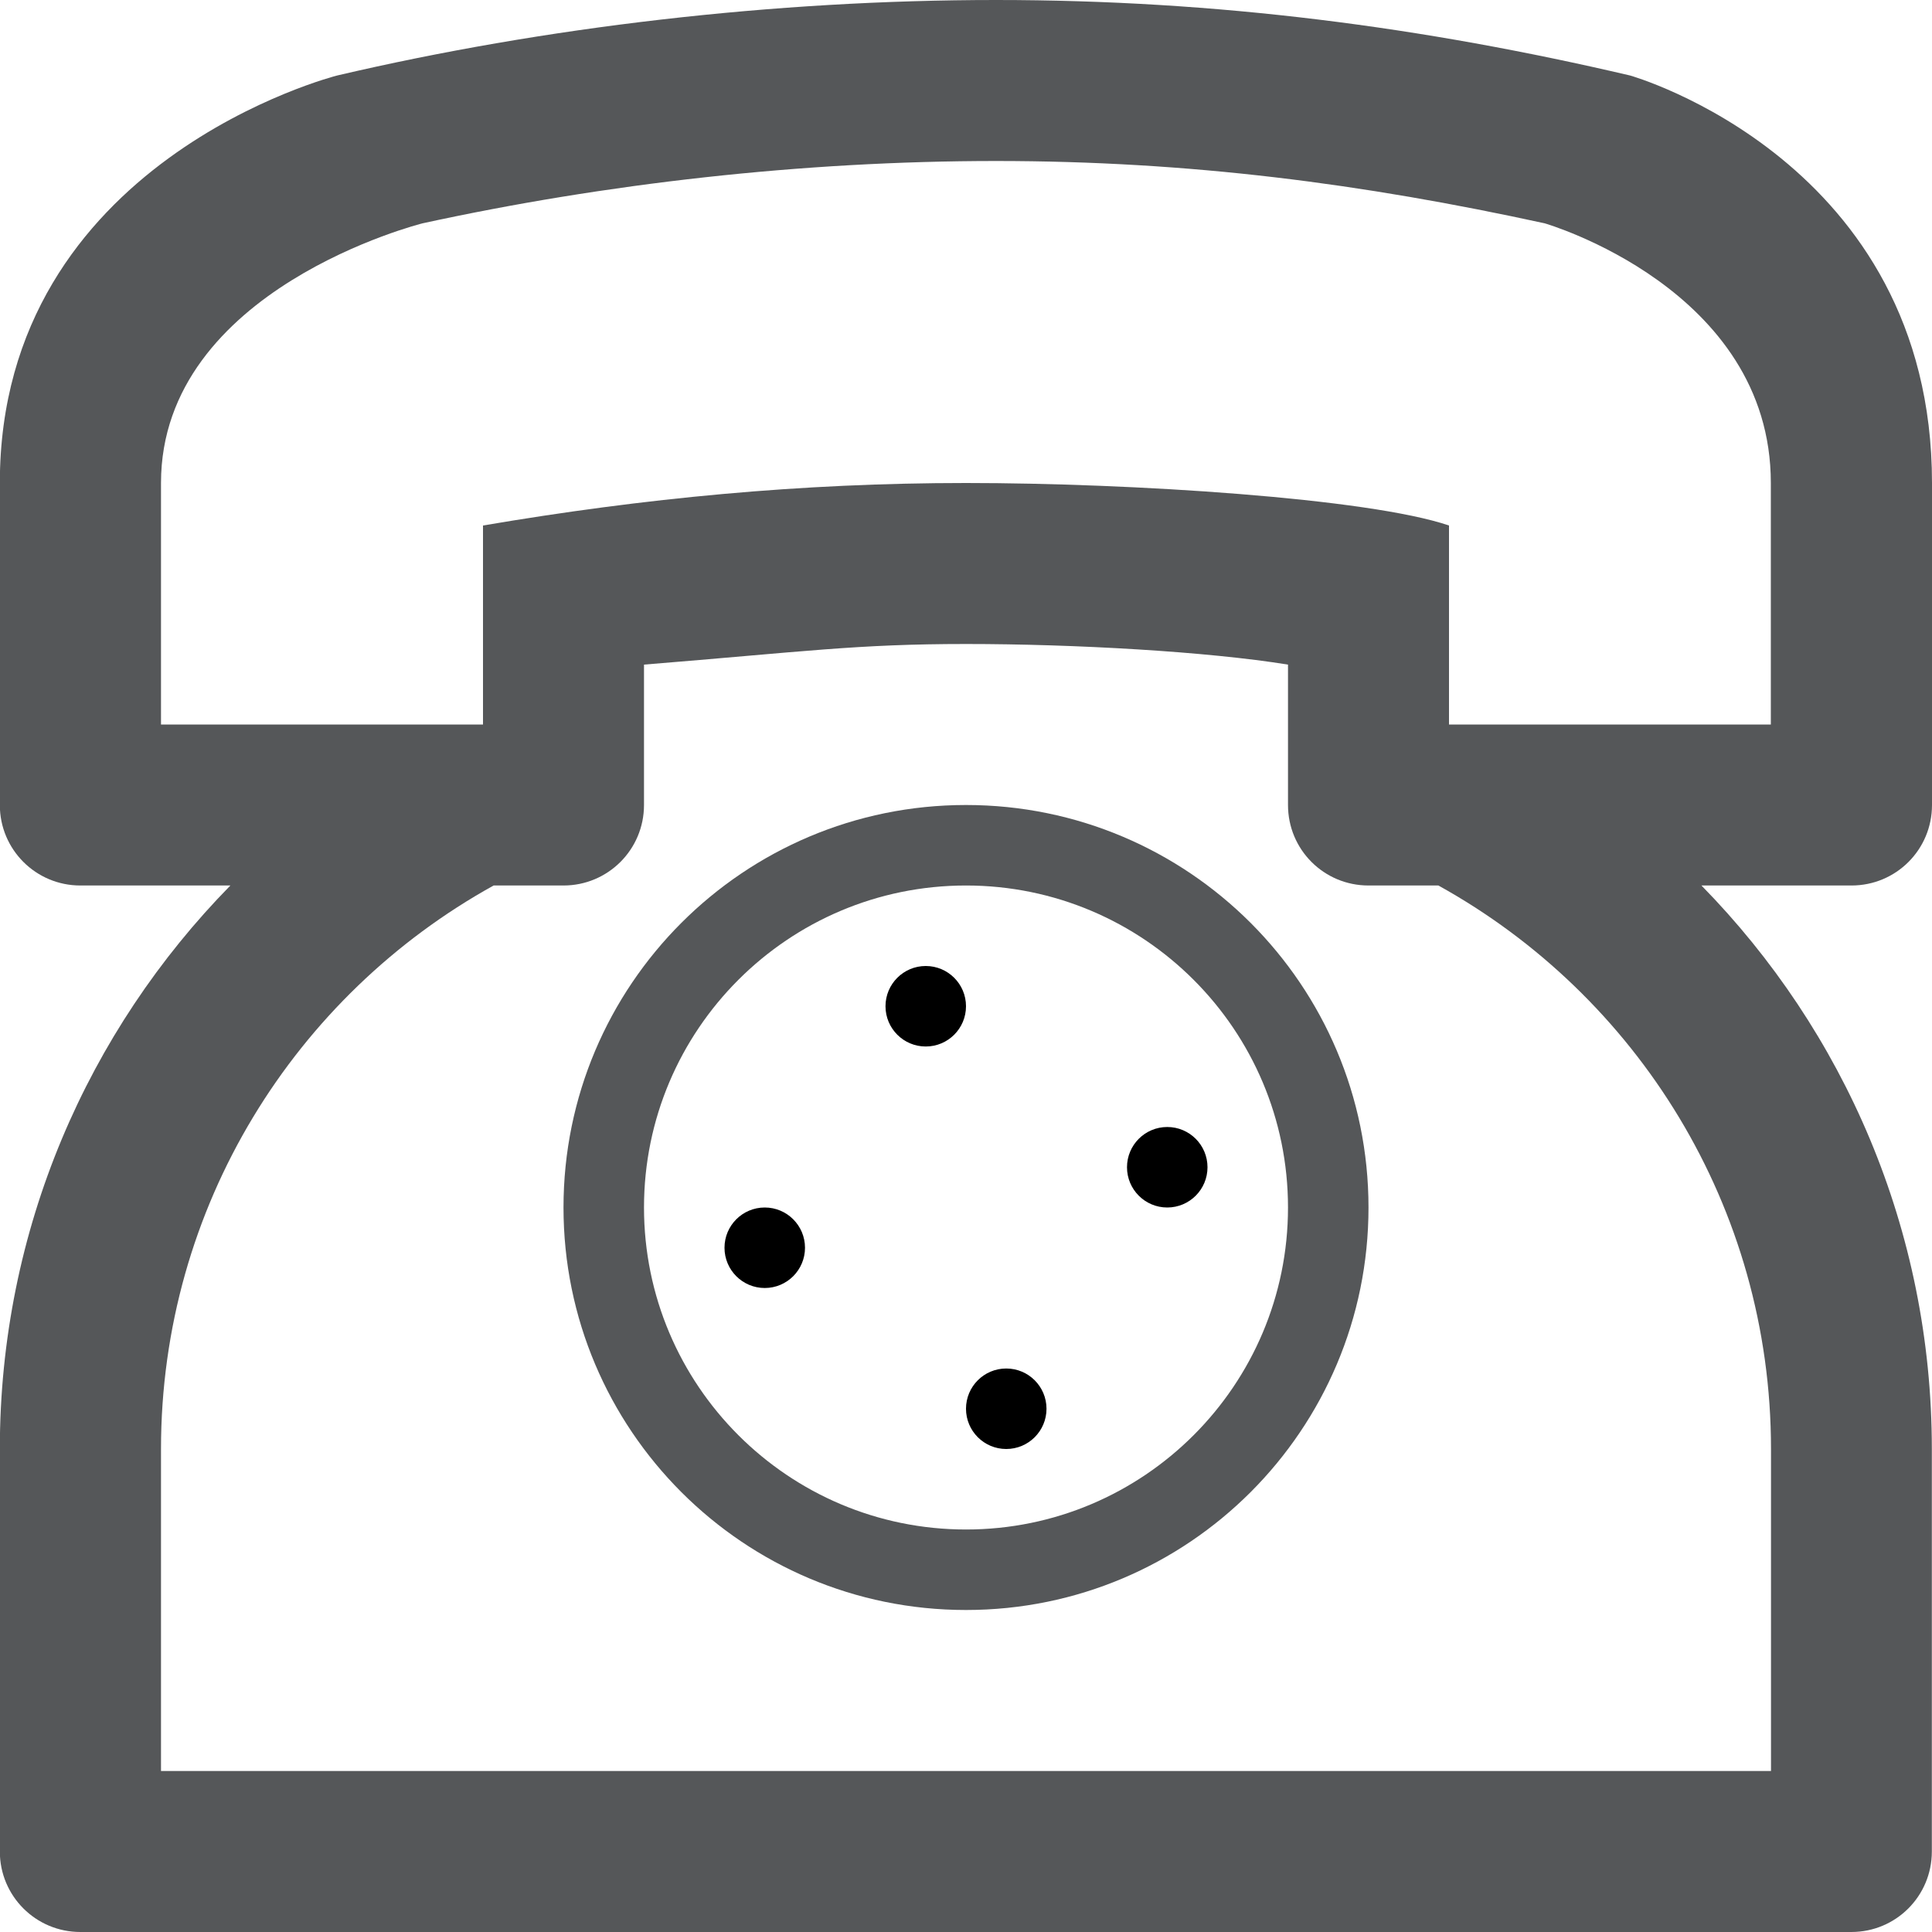 <?xml version="1.0" encoding="UTF-8" standalone="no"?>
<svg width="12px" height="12px" viewBox="0 0 12 12" version="1.1" xmlns="http://www.w3.org/2000/svg" xmlns:xlink="http://www.w3.org/1999/xlink" xmlns:sketch="http://www.bohemiancoding.com/sketch/ns">
    <!-- Generator: Sketch 3.0.4 (8053) - http://www.bohemiancoding.com/sketch -->
    <title>Group</title>
    <desc>Created with Sketch.</desc>
    <defs></defs>
    <g id="Page-1" stroke="none" stroke-width="1" fill="none" fill-rule="evenodd" sketch:type="MSPage">
        <g id="Artboard-1" sketch:type="MSArtboardGroup" transform="translate(-317, -231)">
            <g id="Group-2" sketch:type="MSLayerGroup" transform="translate(305, 197)">
                <g id="Group" transform="translate(12, 34)" sketch:type="MSShapeGroup">
                    <path d="M12,5 L12,3 C12,0.997 10.125,0.469 10.125,0.469 C8.839,0.168 7.564,0 6.186,0 C4.809,0 3.38,0.168 2.094,0.469 C2.094,0.469 -0.001,0.997 -0.001,3 L-0.001,5 C-0.001,5.277 0.223,5.5 0.499,5.5 L1.431,5.5 C0.546,6.402 -0.001,7.636 -0.001,9 L-0.001,11.5 C-0.001,11.777 0.223,12 0.499,12 L11.499,12 C11.776,12 11.999,11.777 11.999,11.5 L11.999,9 C11.999,7.636 11.452,6.402 10.568,5.5 L11.5,5.5 C11.777,5.5 12,5.277 12,5 L12,5 Z M11,9 L11,11 L1,11 L1,9 C1,7.493 1.834,6.182 3.066,5.5 L3.5,5.5 C3.776,5.5 4,5.277 4,5 L4,4.128 C5,4.047 5.322,4 6,4 C6.678,4 7.5,4.047 8,4.128 L8,5 C8,5.277 8.223,5.5 8.5,5.5 L8.934,5.5 C10.166,6.182 11,7.493 11,9 L11,9 Z M11,4.5 L9,4.5 L9,3.264 C8.5,3.094 7.024,3 6,3 C4.976,3 4,3.094 3,3.264 L3,4.5 L1,4.5 L1,3 C1,1.792 2.625,1.387 2.625,1.387 C3.754,1.141 4.983,1 6.186,1 C7.389,1 8.465,1.141 9.594,1.387 C9.594,1.387 10.999,1.792 10.999,3 L10.999,4.5 L11,4.5 Z" id="Shape" fill="#555759"></path>
                    <path d="M6,5 C4.619,5 3.5,6.119 3.5,7.5 C3.5,8.881 4.619,10 6,10 C7.381,10 8.5,8.881 8.5,7.5 C8.5,6.119 7.381,5 6,5 L6,5 Z M6,9.5 C4.896,9.5 4,8.604 4,7.5 C4,6.396 4.896,5.5 6,5.5 C7.104,5.5 8,6.396 8,7.5 C8,8.604 7.104,9.5 6,9.5 L6,9.5 Z" id="Shape" fill="#555759"></path>
                    <circle id="Oval" fill="#000000" cx="5.75" cy="6.25" r="0.25"></circle>
                    <circle id="Oval" fill="#000000" cx="6.25" cy="8.75" r="0.25"></circle>
                    <circle id="Oval" fill="#000000" cx="7.25" cy="7.25" r="0.25"></circle>
                    <circle id="Oval" fill="#000000" cx="4.75" cy="7.75" r="0.25"></circle>
                </g>
            </g>
        </g>
    </g>
</svg>